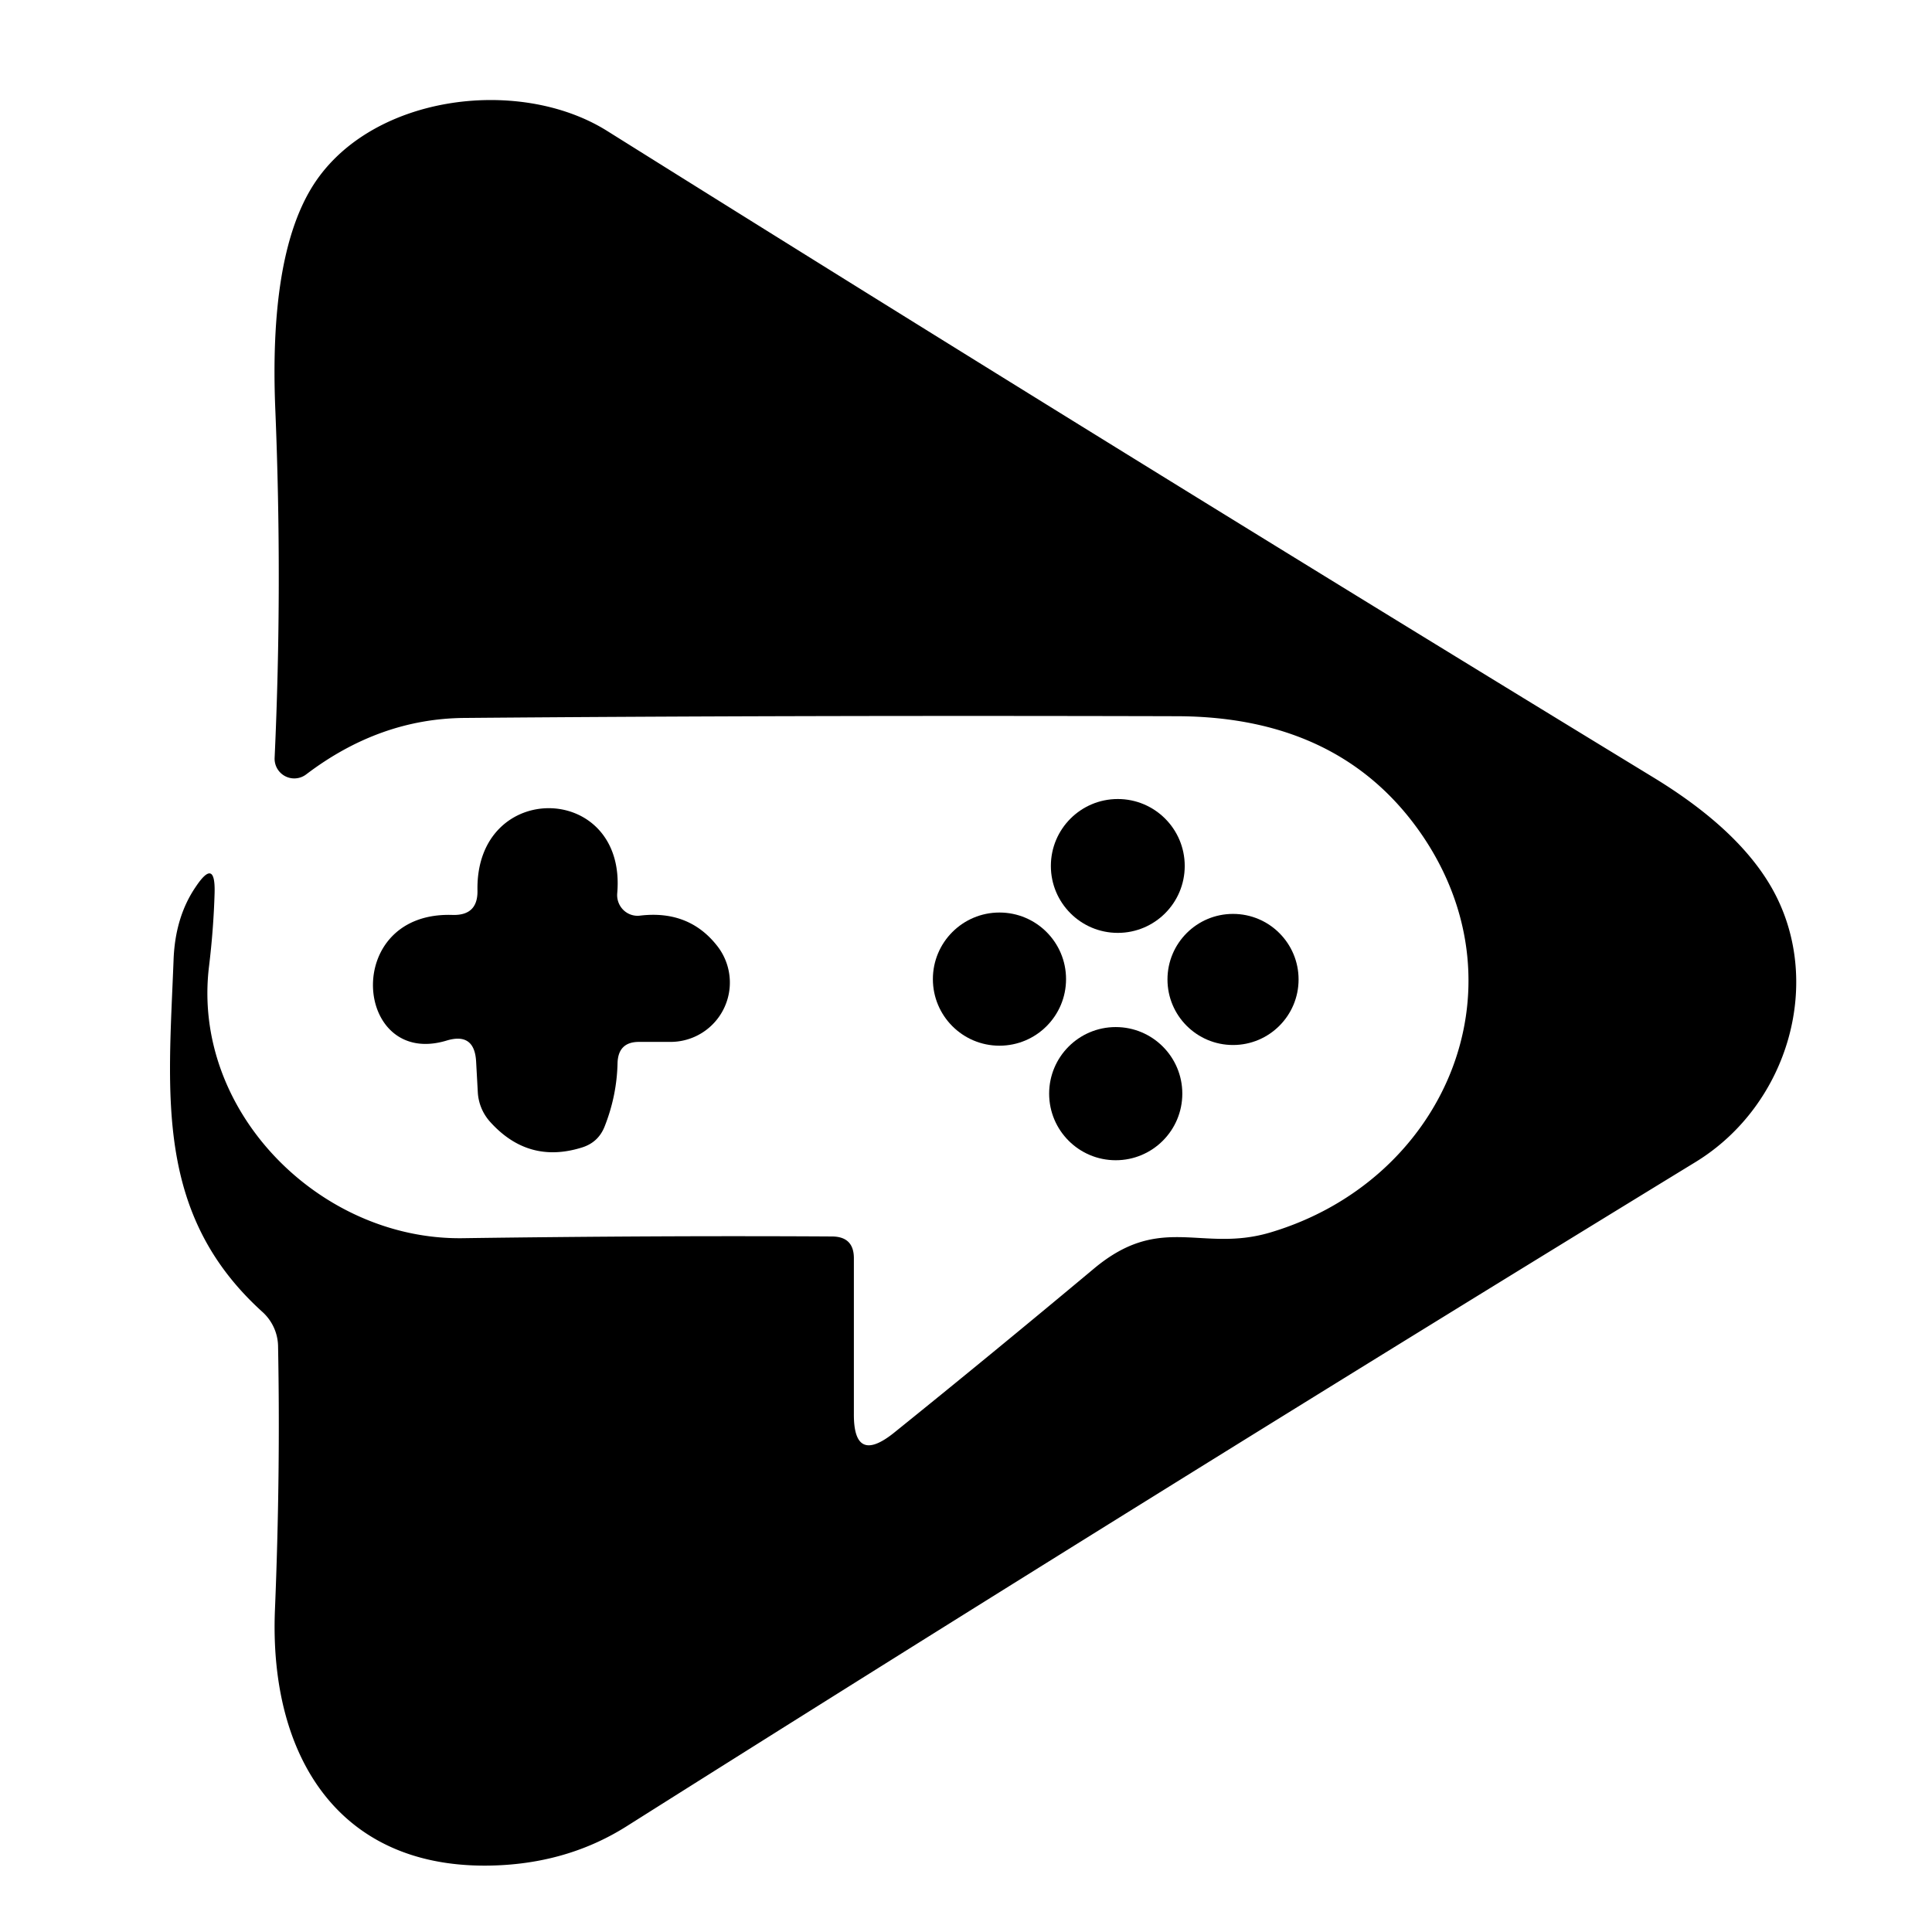 <?xml version="1.0" encoding="UTF-8" standalone="no"?>
<!DOCTYPE svg PUBLIC "-//W3C//DTD SVG 1.1//EN" "http://www.w3.org/Graphics/SVG/1.1/DTD/svg11.dtd">
<svg xmlns="http://www.w3.org/2000/svg" version="1.1" viewBox="0.00 0.00 56.00 56.00">
<path fill="#000000" d="
  M 25.90 41.54
  Q 28.73 39.26 31.71 36.77
  C 33.65 35.15 34.81 36.31 36.80 35.73
  C 41.82 34.25 44.26 28.73 41.25 24.25
  Q 38.90 20.77 34.11 20.76
  Q 22.81 20.73 13.46 20.81
  Q 11.00 20.83 8.87 22.45
  A 0.57 0.57 0.0 0 1 7.96 21.97
  Q 8.19 16.97 7.98 11.87
  Q 7.80 7.51 9.01 5.48
  C 10.63 2.76 15.01 2.18 17.59 3.79
  Q 32.60 13.19 47.95 22.55
  Q 50.37 24.03 51.34 25.71
  C 52.89 28.40 51.86 32.02 49.15 33.68
  Q 33.54 43.23 18.14 52.95
  Q 16.56 53.94 14.58 54.06
  C 9.88 54.34 7.79 50.96 7.97 46.65
  Q 8.13 42.74 8.06 39.02
  A 1.38 1.36 20.9 0 0 7.61 38.03
  C 4.48 35.20 4.88 31.74 5.03 27.85
  Q 5.07 26.59 5.67 25.71
  Q 6.25 24.84 6.22 25.89
  Q 6.19 26.92 6.06 28.00
  C 5.54 32.20 9.26 35.94 13.40 35.89
  Q 19.11 35.81 24.13 35.84
  Q 24.75 35.85 24.75 36.47
  L 24.75 40.98
  Q 24.74 42.46 25.90 41.54
  Z"
/>
<circle fill="#000000" cx="32.40" cy="25.10" r="1.94"/>
<path fill="#000000" d="
  M 17.90 30.81
  Q 17.88 31.75 17.53 32.64
  Q 17.35 33.11 16.87 33.26
  Q 15.31 33.75 14.20 32.51
  A 1.40 1.39 22.5 0 1 13.85 31.67
  L 13.80 30.76
  Q 13.75 29.92 12.95 30.16
  C 10.26 30.98 9.88 26.41 13.12 26.52
  Q 13.85 26.54 13.84 25.82
  C 13.77 22.57 18.18 22.66 17.89 25.90
  A 0.60 0.59 88.8 0 0 18.55 26.54
  Q 19.97 26.37 20.79 27.42
  A 1.72 1.72 0.0 0 1 19.44 30.20
  L 18.52 30.20
  Q 17.92 30.20 17.90 30.81
  Z"
/>
<circle fill="#000000" cx="28.97" cy="28.38" r="1.93"/>
<circle fill="#000000" cx="35.74" cy="28.39" r="1.90"/>
<circle fill="#000000" cx="32.34" cy="31.70" r="1.93"/>
</svg>
